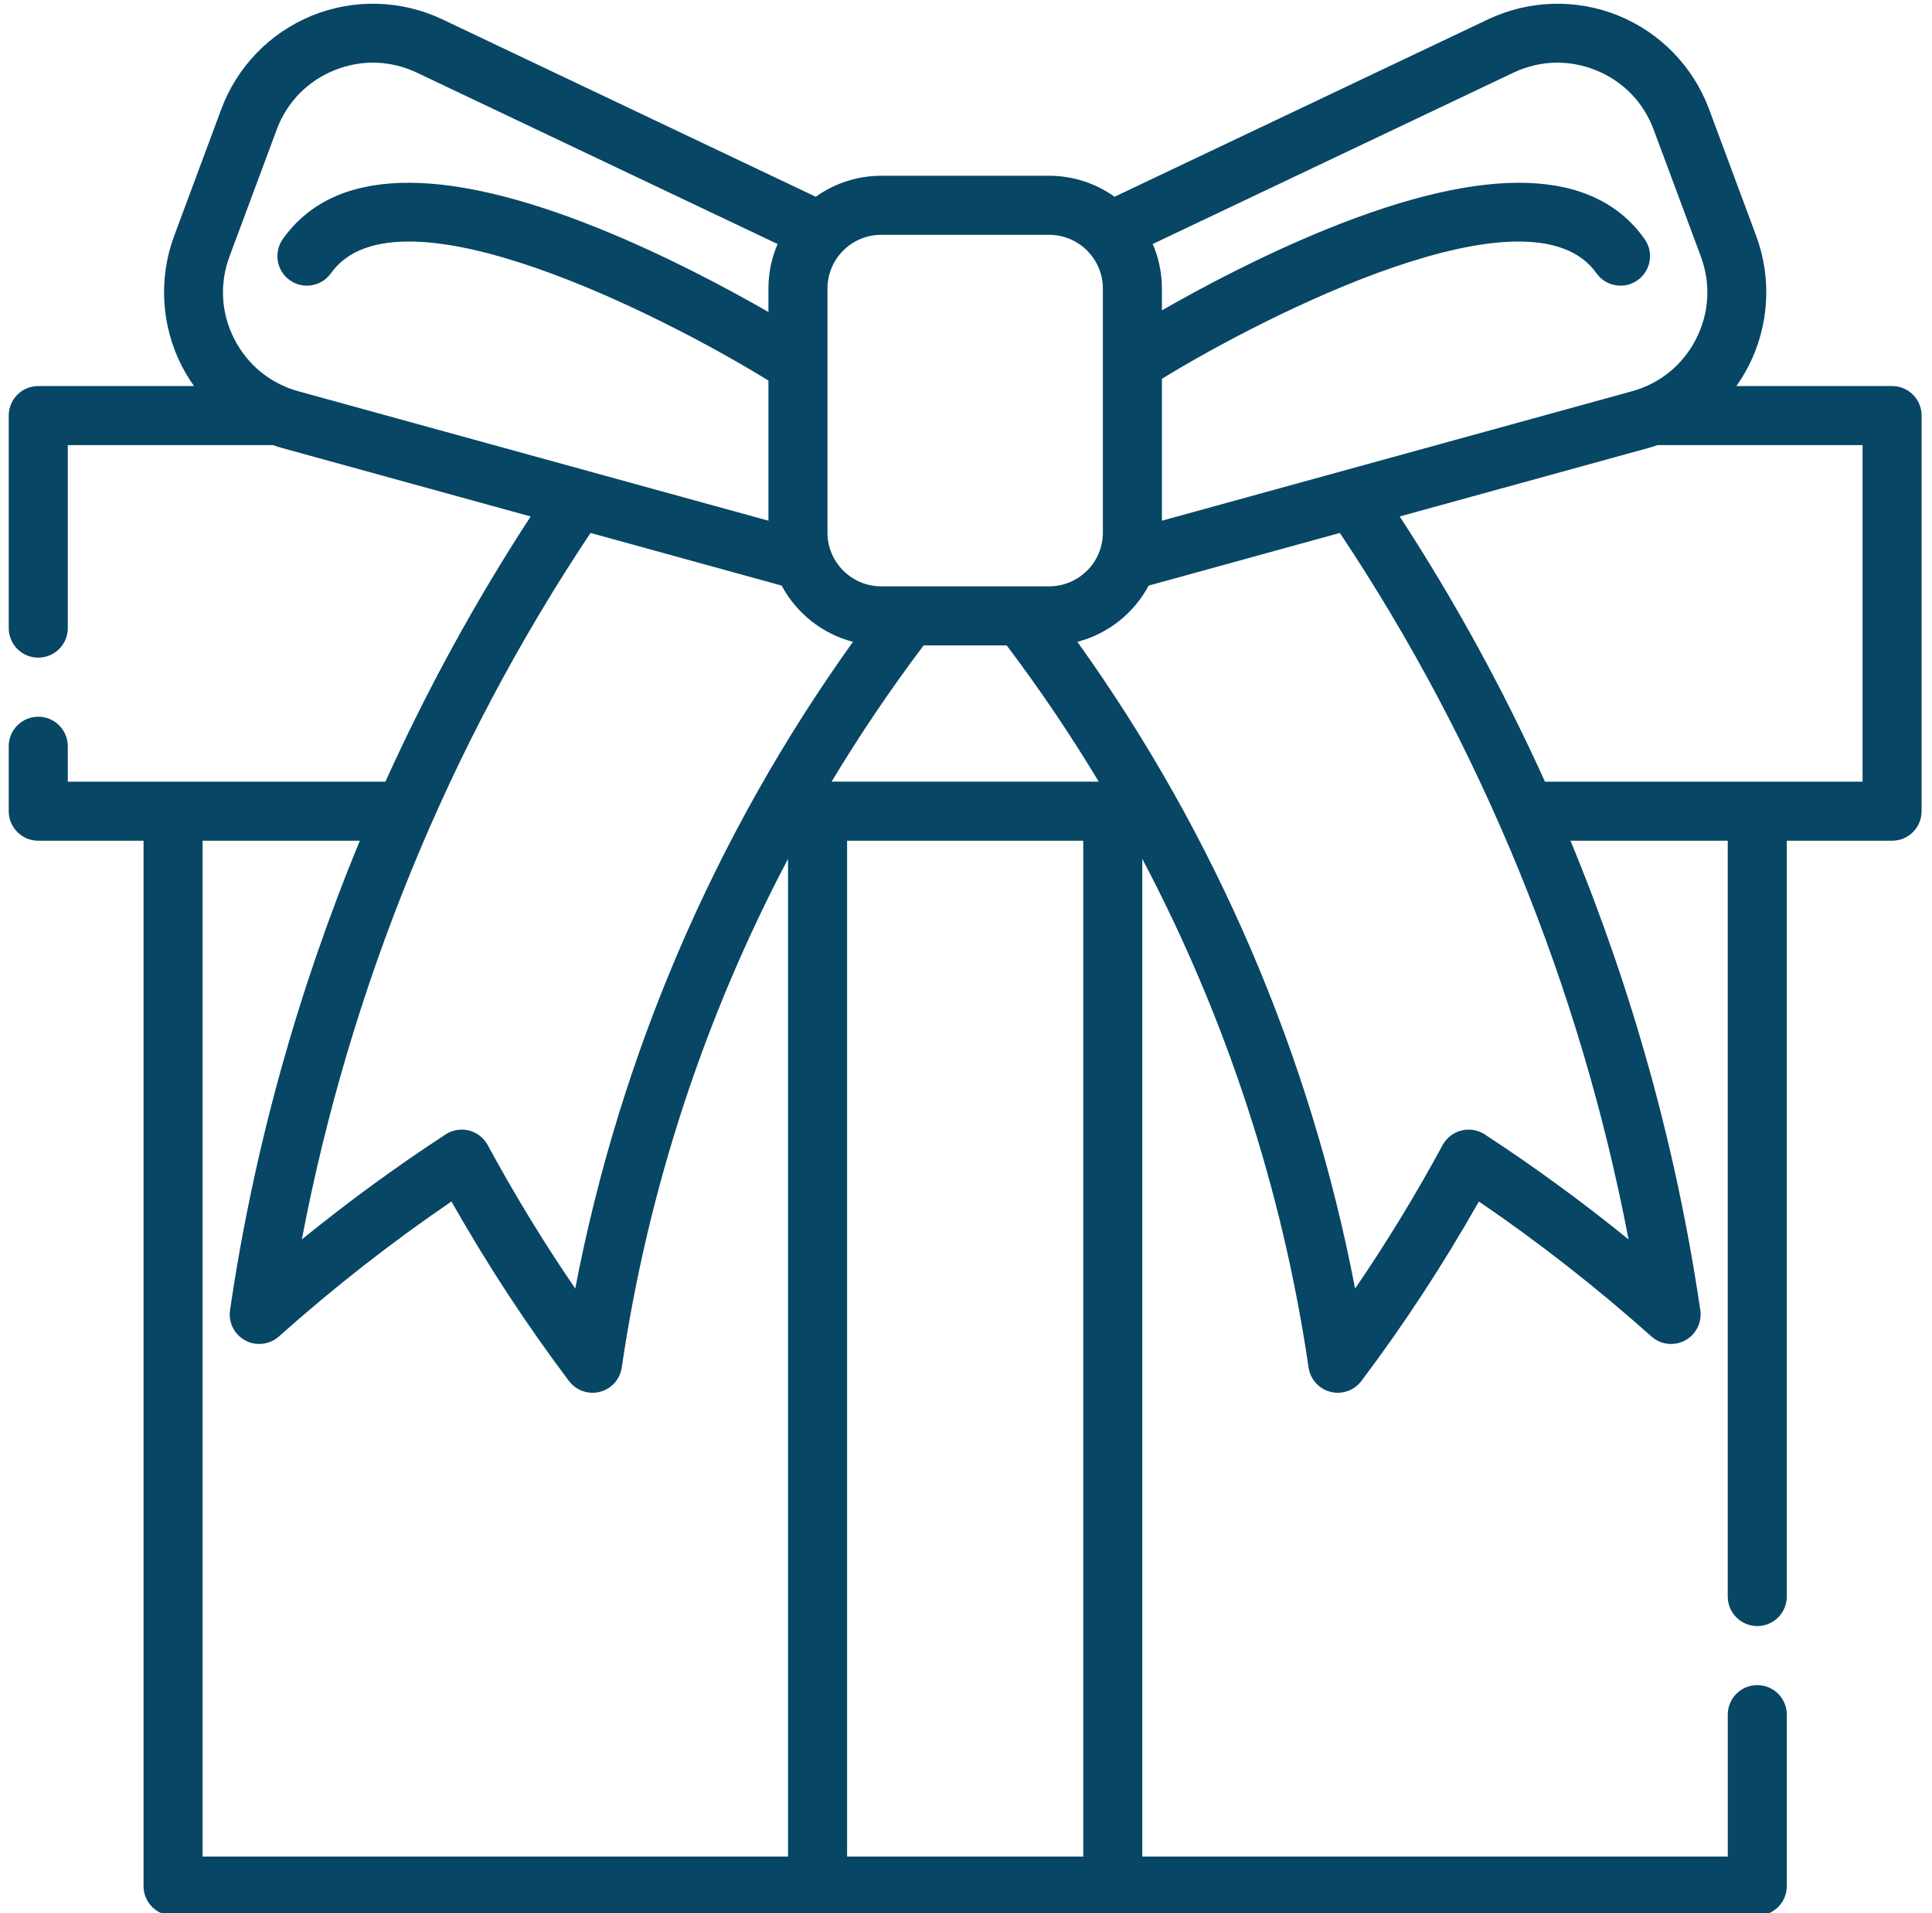 <svg width="101" height="100" viewBox="0 0 101 100" fill="none" xmlns="http://www.w3.org/2000/svg">
<g clip-path="url(#clip0)">
<path d="M98.914 20.178H90.772C91.008 19.846 91.222 19.497 91.41 19.132C92.487 17.027 92.633 14.549 91.81 12.332L89.343 5.701C88.52 3.486 86.792 1.705 84.603 0.816C82.412 -0.075 79.93 -0.004 77.793 1.011L58.266 10.284C57.301 9.595 56.121 9.187 54.847 9.187H46.067C44.793 9.187 43.612 9.596 42.647 10.285L23.121 1.01C20.984 -0.004 18.502 -0.075 16.311 0.816C14.122 1.705 12.394 3.486 11.571 5.7L9.104 12.333C8.281 14.549 8.426 17.027 9.504 19.132C9.691 19.497 9.906 19.846 10.143 20.178H2C1.148 20.178 0.457 20.868 0.457 21.721V32.832C0.457 33.684 1.148 34.375 2 34.375C2.852 34.375 3.544 33.684 3.544 32.832V23.264H14.264C14.435 23.324 14.609 23.38 14.786 23.428L27.742 26.995C24.863 31.407 22.323 36.048 20.149 40.857H3.544V39.005C3.544 38.153 2.852 37.462 2 37.462C1.148 37.462 0.457 38.153 0.457 39.005V42.401C0.457 43.253 1.148 43.944 2 43.944H7.504V98.584C7.504 99.437 8.195 100.127 9.047 100.127H91.866C92.719 100.127 93.41 99.437 93.41 98.584V89.622C93.41 88.77 92.719 88.079 91.866 88.079C91.013 88.079 90.323 88.77 90.323 89.622V97.041H59.716V44.893C64.088 53.173 67.047 62.177 68.409 71.479C68.499 72.095 68.951 72.596 69.554 72.75C69.681 72.783 69.809 72.799 69.936 72.799C70.413 72.799 70.873 72.577 71.168 72.184C73.387 69.241 75.45 66.09 77.312 62.8C80.431 64.924 83.46 67.292 86.333 69.856C86.817 70.288 87.521 70.371 88.092 70.063C88.663 69.755 88.982 69.123 88.887 68.48C87.655 60.075 85.358 51.809 82.101 43.944H90.322V83.448C90.322 84.301 91.013 84.992 91.866 84.992C92.719 84.992 93.409 84.301 93.409 83.448V43.944H98.914C99.766 43.944 100.456 43.253 100.456 42.401V21.721C100.457 20.868 99.767 20.178 98.914 20.178V20.178ZM79.117 3.799C80.494 3.146 82.029 3.101 83.441 3.675C84.851 4.248 85.919 5.349 86.45 6.776L88.916 13.407C89.447 14.835 89.356 16.369 88.662 17.725C87.969 19.08 86.778 20.049 85.31 20.452L60.742 27.216V19.798C66.264 16.417 80.031 9.443 83.457 14.279C83.949 14.974 84.912 15.14 85.608 14.647C86.304 14.154 86.469 13.191 85.976 12.495C83.331 8.762 77.759 8.581 69.411 11.957C65.973 13.347 62.798 15.044 60.742 16.221V15.082C60.742 14.256 60.57 13.468 60.262 12.753L79.117 3.799ZM46.067 12.274H54.847C56.396 12.274 57.655 13.534 57.655 15.082V27.839C57.655 29.388 56.396 30.647 54.847 30.647H46.067C44.518 30.647 43.258 29.388 43.258 27.839V15.082C43.258 13.533 44.518 12.274 46.067 12.274V12.274ZM43.473 40.856C44.949 38.404 46.556 36.026 48.285 33.734H52.627C54.357 36.026 55.964 38.404 57.439 40.856H43.473ZM12.252 17.725C11.557 16.369 11.467 14.835 11.997 13.408L14.465 6.776C14.995 5.349 16.063 4.248 17.473 3.675C18.884 3.101 20.42 3.146 21.796 3.799L40.651 12.755C40.343 13.469 40.172 14.256 40.172 15.083V16.309C38.122 15.13 34.876 13.383 31.35 11.957C23.003 8.581 17.43 8.762 14.786 12.495C14.293 13.191 14.457 14.154 15.153 14.647C15.849 15.14 16.812 14.975 17.304 14.279C20.762 9.397 34.755 16.549 40.172 19.892V27.216L15.605 20.453C14.136 20.049 12.945 19.08 12.252 17.725ZM40.864 30.608C41.633 32.045 42.978 33.129 44.591 33.547C37.372 43.617 32.403 55.189 30.073 67.352C28.433 64.956 26.9 62.445 25.497 59.852C25.292 59.472 24.938 59.196 24.519 59.09C24.101 58.984 23.658 59.058 23.297 59.294C20.727 60.97 18.21 62.809 15.779 64.783C18.282 51.644 23.454 38.974 30.871 27.857L40.864 30.608ZM10.591 43.944H18.812C15.556 51.809 13.259 60.074 12.026 68.48C11.932 69.123 12.249 69.755 12.821 70.063C13.393 70.37 14.096 70.288 14.58 69.856C17.453 67.292 20.482 64.924 23.601 62.8C25.464 66.09 27.526 69.24 29.745 72.184C30.041 72.577 30.501 72.799 30.977 72.799C31.105 72.799 31.233 72.783 31.36 72.75C31.963 72.596 32.414 72.095 32.504 71.479C33.867 62.177 36.826 53.173 41.197 44.892V97.041H10.591V43.944ZM44.284 97.041V43.944H56.63V97.041H44.284ZM77.617 59.294C77.256 59.058 76.812 58.985 76.395 59.091C75.977 59.197 75.622 59.473 75.416 59.852C74.013 62.445 72.481 64.957 70.841 67.352C68.51 55.188 63.541 43.617 56.322 33.547C57.934 33.131 59.281 32.046 60.049 30.608L70.045 27.856C77.46 38.976 82.632 51.645 85.136 64.783C82.704 62.809 80.187 60.97 77.617 59.294V59.294ZM97.37 40.857H80.766C78.591 36.048 76.051 31.407 73.173 26.995L86.128 23.428C86.305 23.38 86.478 23.324 86.65 23.264H97.37V40.857Z" fill="#074665"/>
</g>
<defs>
<clipPath id="clip0">
<rect width="100" height="100" fill="white" transform="translate(0.457)"/>
</clipPath>
</defs>
</svg>
